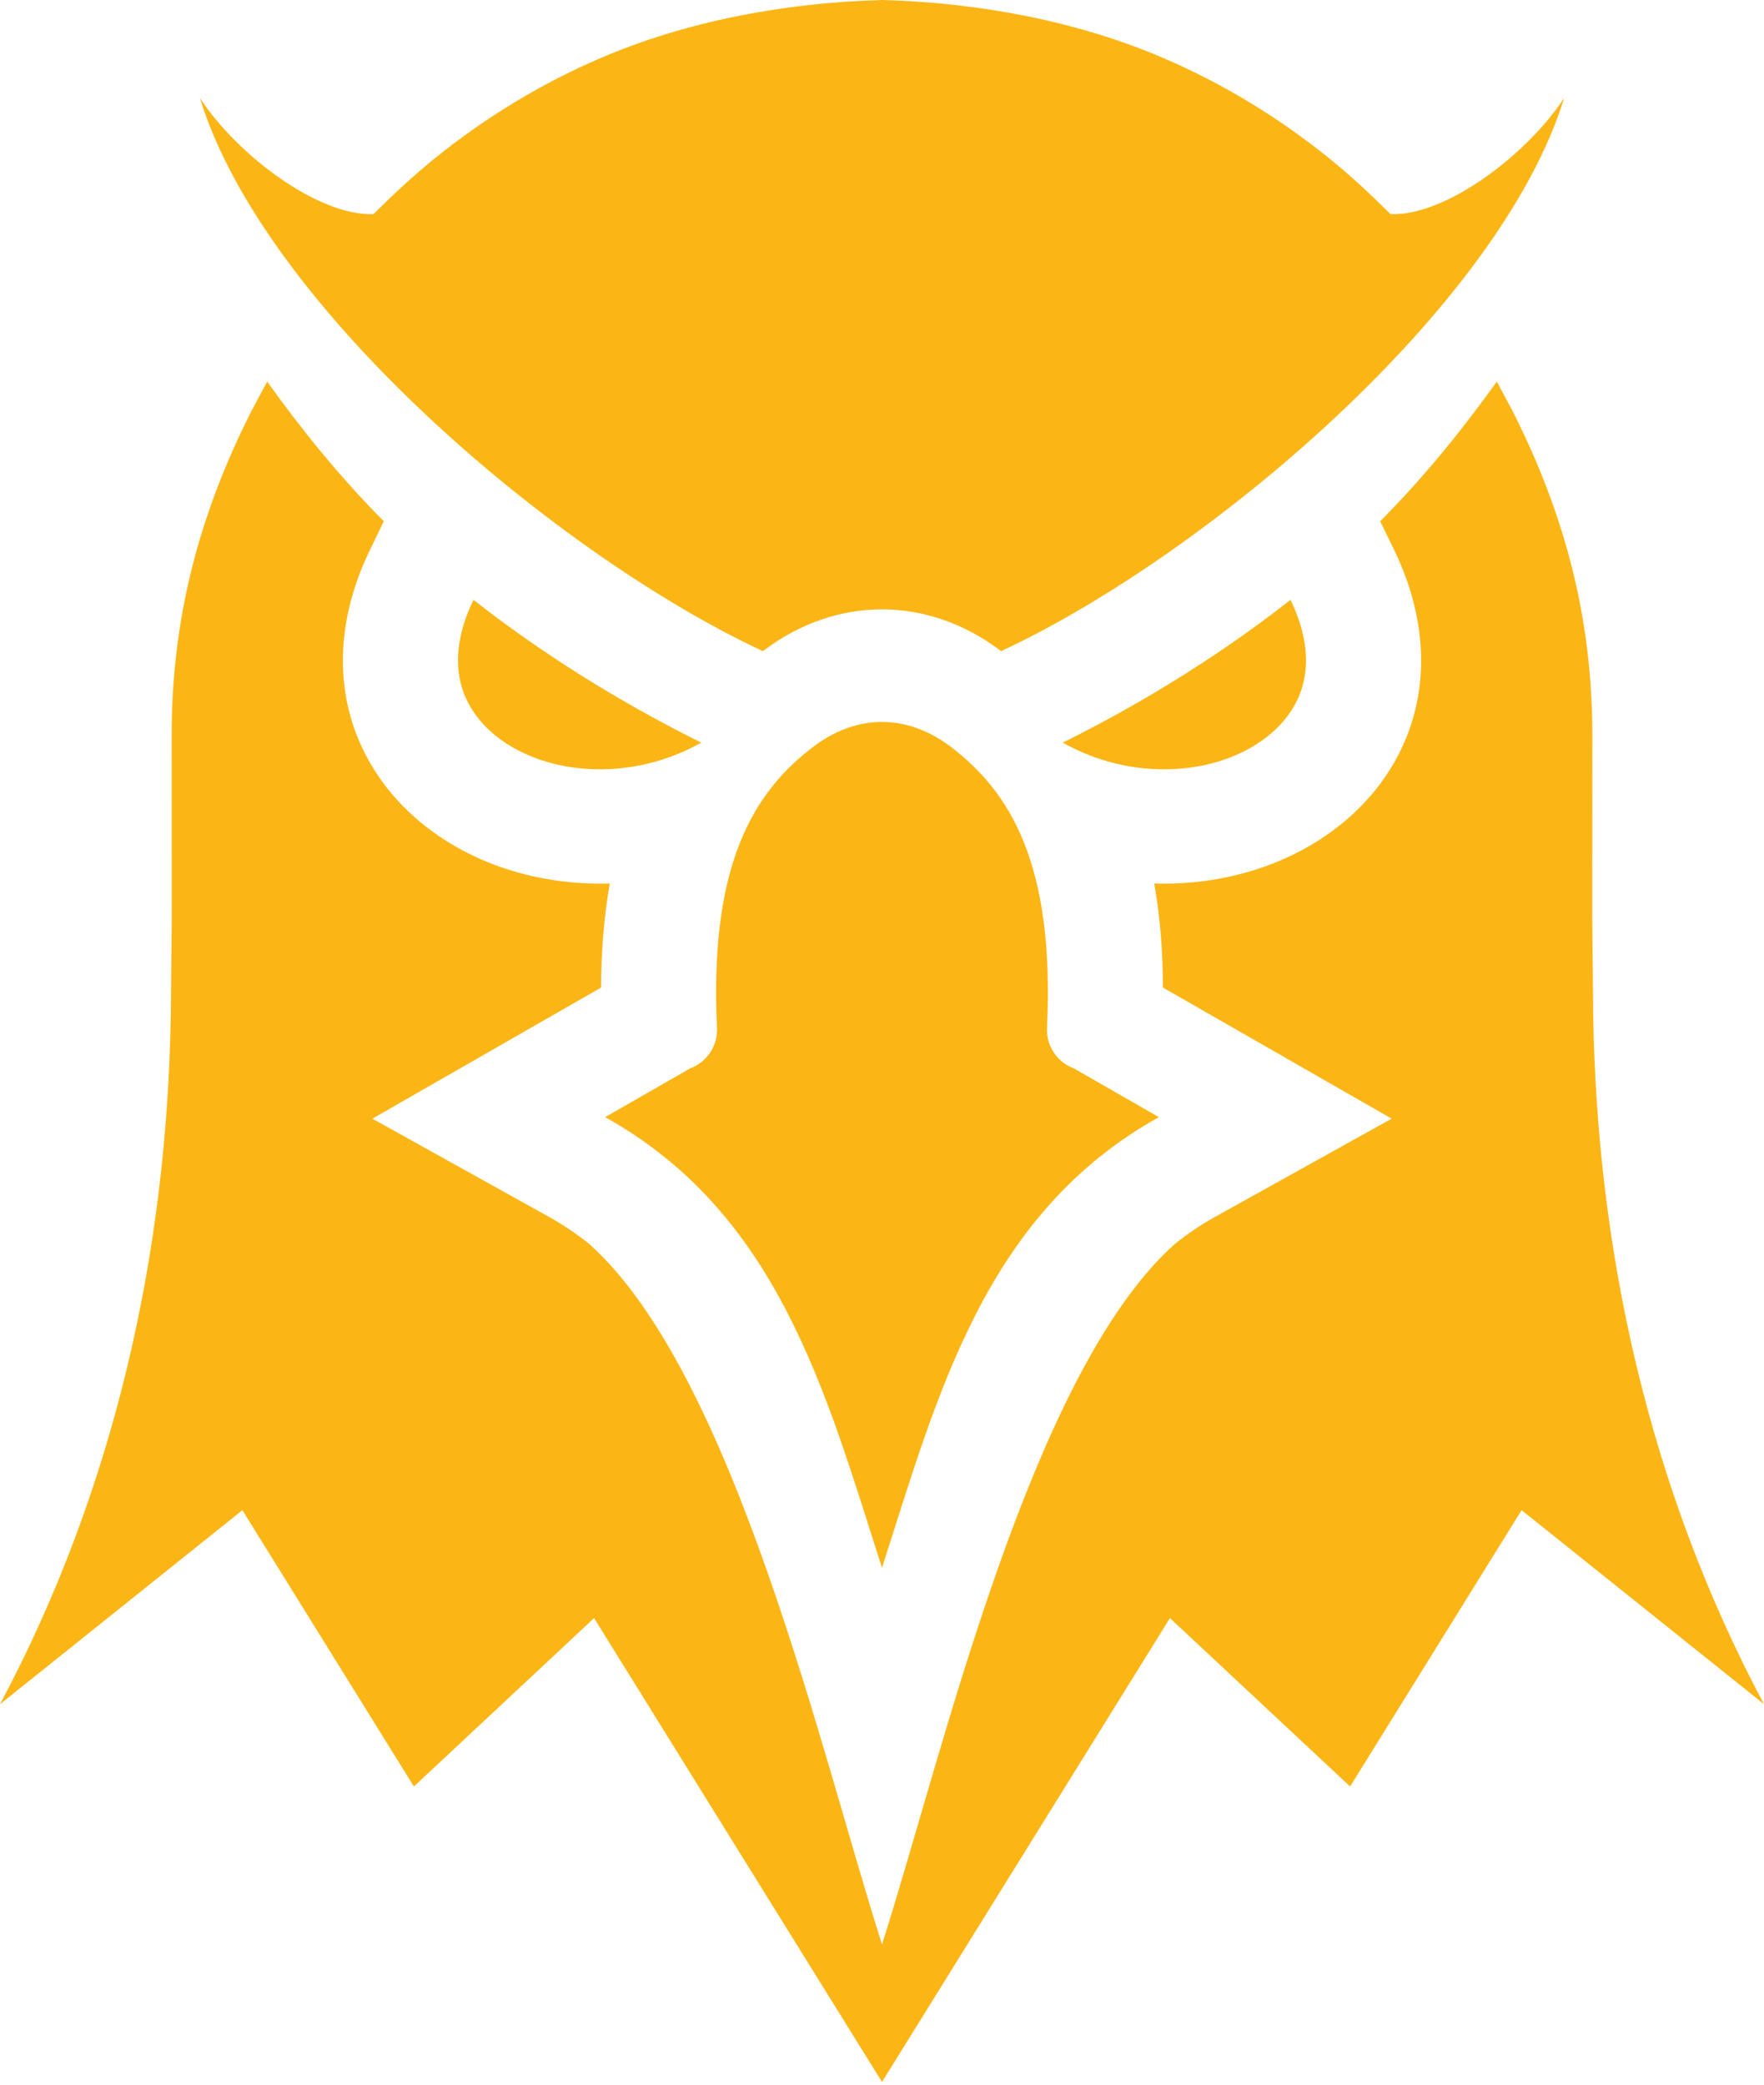 <svg width="22" height="26" viewBox="0 0 22 26" fill="none" xmlns="http://www.w3.org/2000/svg">
<g clip-path="url(#clip0_9_251)">
<path fill-rule="evenodd" clip-rule="evenodd" d="M13.254 9.262C14.055 8.865 15.075 8.281 16.095 7.481C16.31 7.925 16.334 8.312 16.223 8.625C16.145 8.845 15.996 9.037 15.802 9.189C15.591 9.354 15.328 9.474 15.037 9.539C14.484 9.662 13.839 9.59 13.254 9.262ZM13.393 13.325L14.453 13.933C12.288 15.138 11.699 17.375 11 19.554C10.301 17.375 9.712 15.138 7.547 13.933L8.607 13.325C8.71 13.287 8.797 13.217 8.858 13.126C8.918 13.035 8.948 12.927 8.942 12.819C8.845 10.778 9.4 9.875 10.149 9.309C10.418 9.106 10.711 9.004 11 9.004C11.289 9.004 11.582 9.106 11.851 9.309C12.6 9.875 13.155 10.778 13.058 12.819C13.052 12.927 13.082 13.035 13.142 13.126C13.203 13.217 13.29 13.287 13.393 13.325ZM11 0C12.226 0.033 13.455 0.269 14.521 0.729C15.26 1.047 15.949 1.468 16.573 1.971C16.855 2.199 17.087 2.418 17.343 2.671C18.032 2.695 19.04 1.934 19.507 1.223C18.702 3.843 15.029 6.937 12.486 8.121C12.485 8.12 12.484 8.12 12.483 8.119C12.027 7.773 11.513 7.6 11 7.6C10.486 7.6 9.973 7.773 9.517 8.119C9.516 8.119 9.515 8.12 9.514 8.121C6.971 6.937 3.298 3.843 2.493 1.223C2.96 1.934 3.968 2.695 4.657 2.671C4.913 2.418 5.145 2.199 5.427 1.971C6.051 1.468 6.74 1.047 7.479 0.729C8.545 0.269 9.774 0.033 11 0ZM8.746 9.262C7.945 8.865 6.925 8.281 5.905 7.481C5.69 7.925 5.666 8.312 5.777 8.625C5.856 8.845 6.004 9.037 6.198 9.189C6.409 9.354 6.672 9.474 6.963 9.539C7.516 9.662 8.16 9.59 8.746 9.262Z" fill="#FBB616"/>
<path fill-rule="evenodd" clip-rule="evenodd" d="M17.213 6.501C17.775 5.938 18.27 5.315 18.668 4.759L18.87 5.137C19.521 6.43 19.859 7.718 19.859 9.167L19.858 11.466L19.87 12.658C19.917 15.585 20.555 18.545 22 21.255L18.977 18.835L16.838 22.281L14.591 20.181L11 25.966L7.409 20.181L5.162 22.281L3.023 18.835L0 21.255C1.445 18.545 2.083 15.585 2.13 12.658L2.142 11.466L2.141 9.167C2.141 7.718 2.479 6.43 3.13 5.137L3.332 4.759C3.73 5.315 4.225 5.938 4.787 6.501L4.612 6.863C4.271 7.566 4.158 8.352 4.423 9.099C4.595 9.58 4.907 9.993 5.31 10.308C5.701 10.614 6.164 10.821 6.648 10.929C6.964 11 7.286 11.029 7.605 11.019C7.531 11.438 7.498 11.873 7.496 12.317L4.644 13.952L6.845 15.176C7.021 15.274 7.188 15.386 7.346 15.512C9.16 17.129 10.251 21.913 11 24.249C11.75 21.913 12.84 17.129 14.655 15.512C14.812 15.386 14.979 15.274 15.155 15.176L17.356 13.952L14.504 12.317C14.502 11.873 14.47 11.438 14.395 11.019C14.714 11.029 15.036 11 15.352 10.929C15.836 10.821 16.299 10.614 16.69 10.308C17.093 9.993 17.406 9.58 17.577 9.099C17.842 8.352 17.729 7.566 17.389 6.863L17.213 6.501L17.213 6.501Z" fill="#FBB616"/>
</g>
<defs>
<clipPath id="clip0_9_251">
<rect width="22" height="26" fill="white"/>
</clipPath>
</defs>
</svg>
